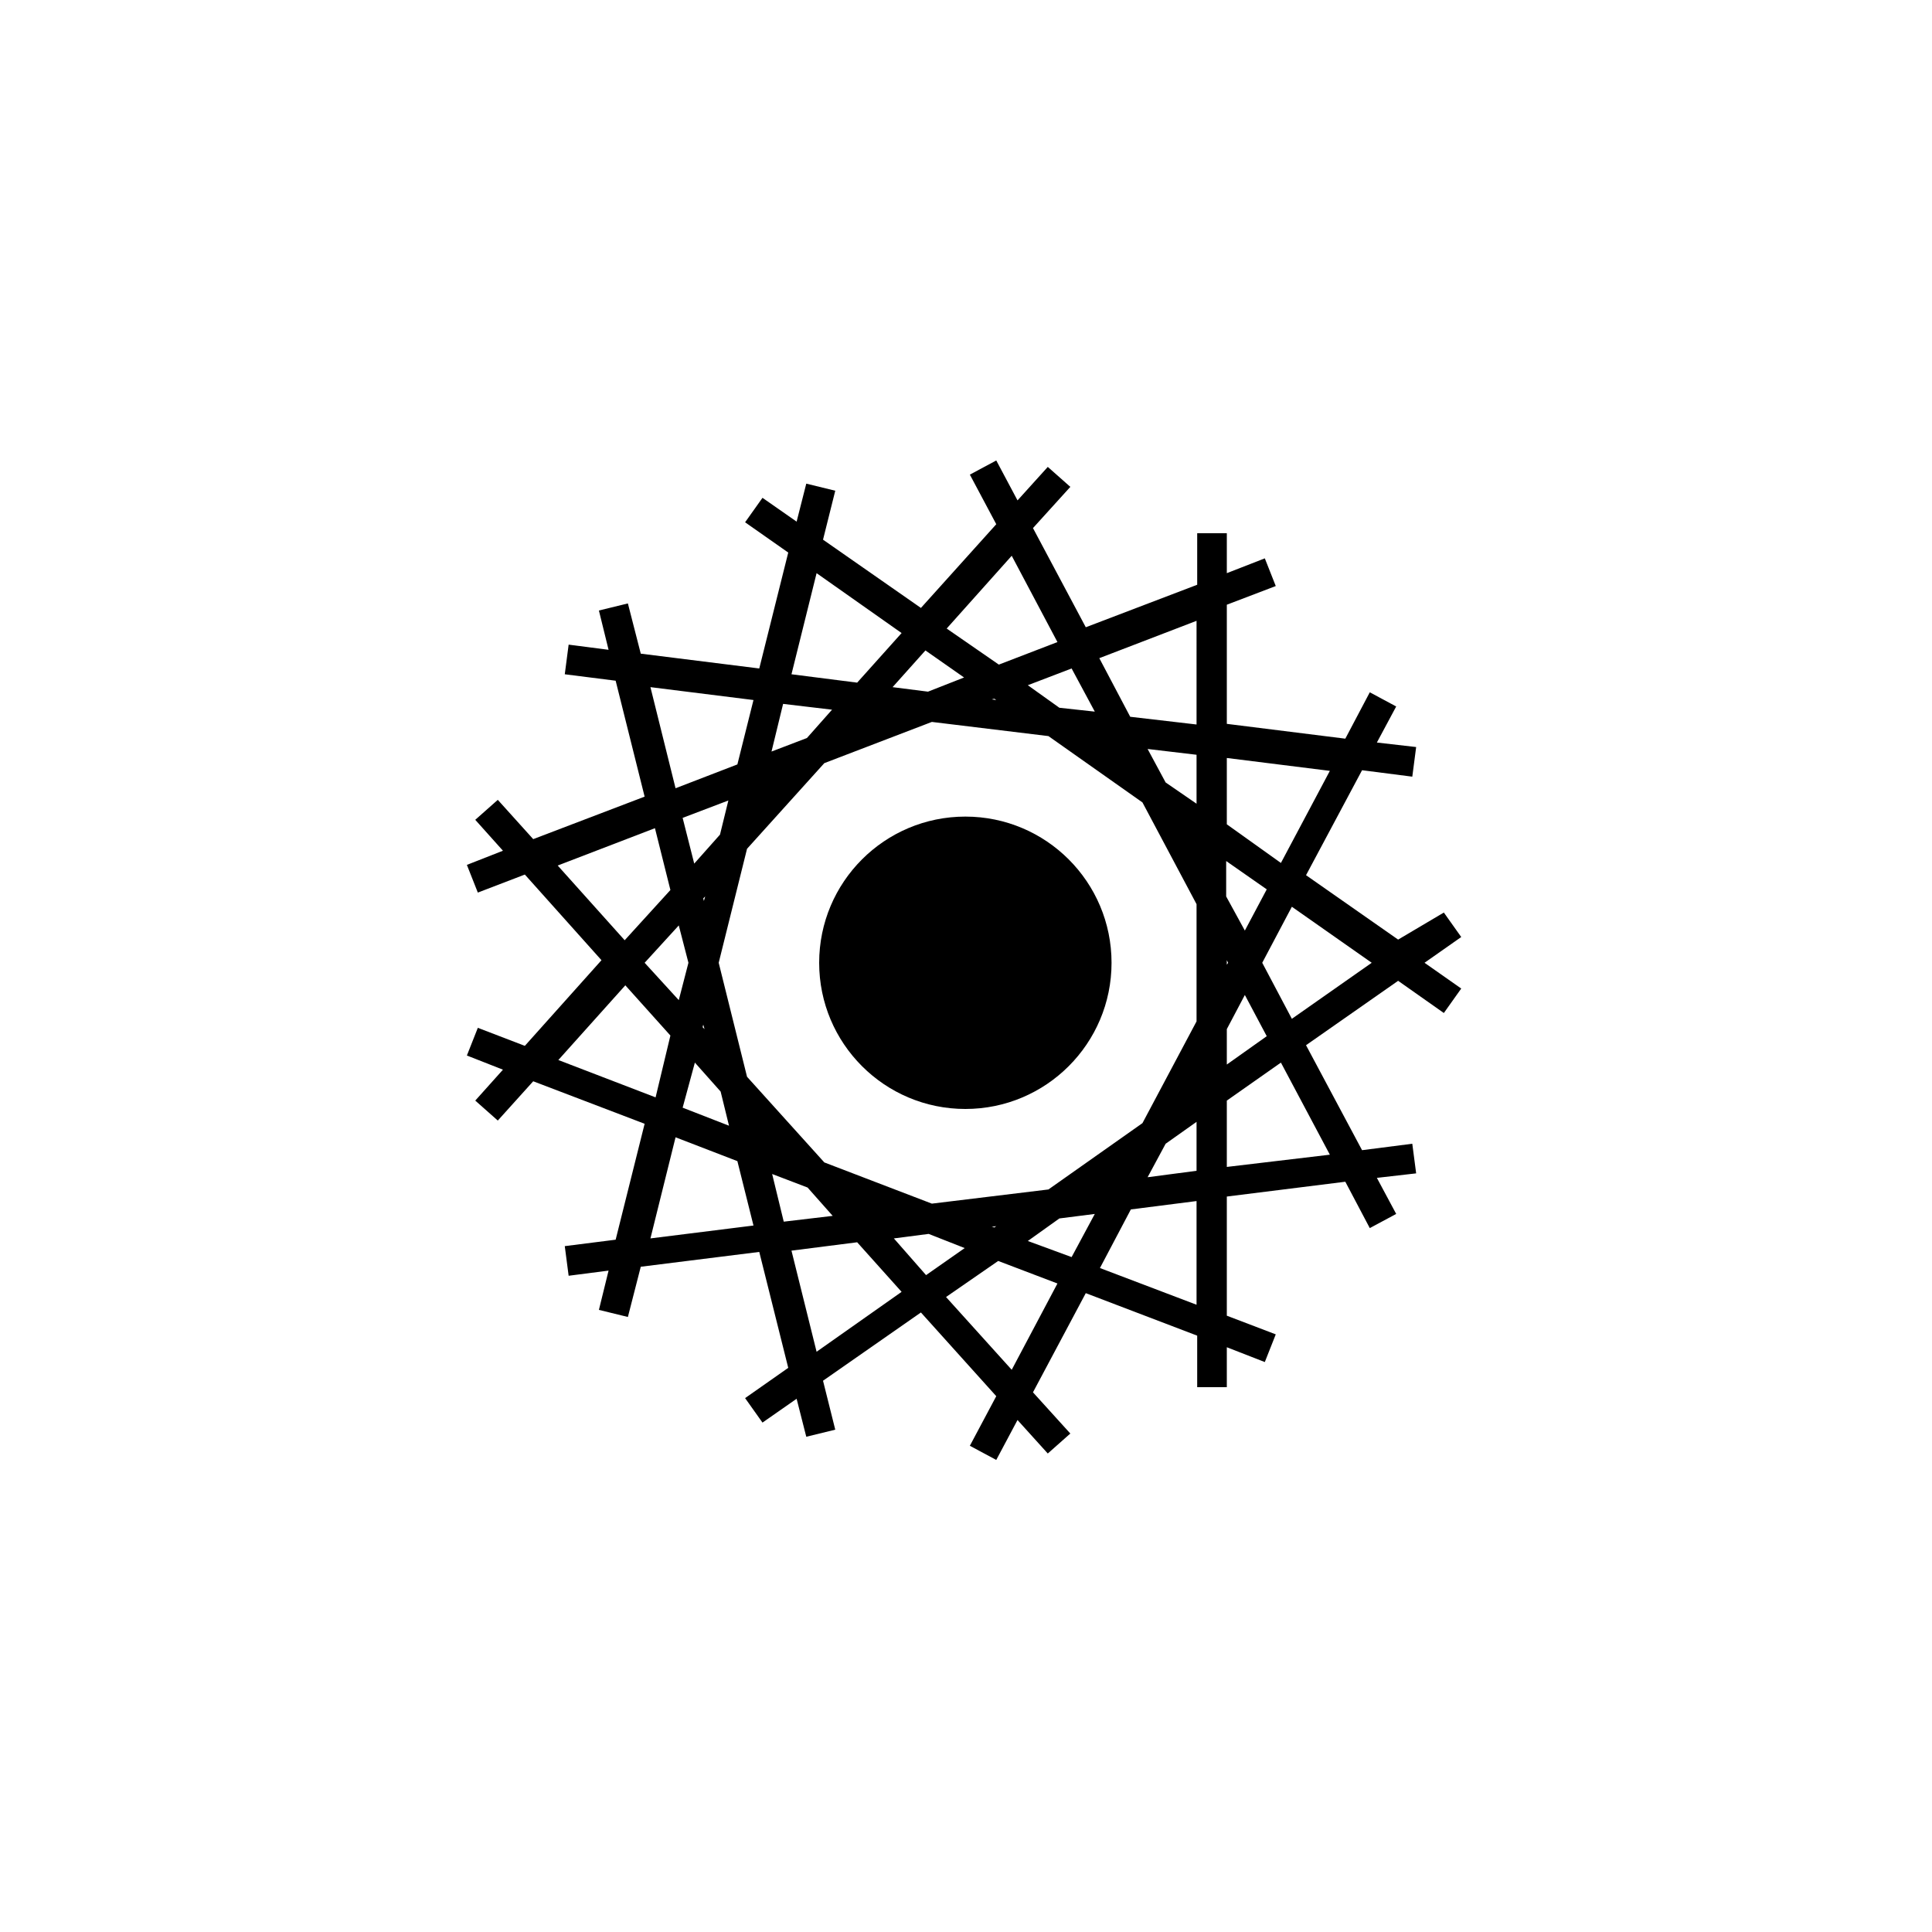<svg xmlns="http://www.w3.org/2000/svg" viewBox="0 0 300 300"><path d="M224.2 141.7l2.7 3.8-5.7 4 5.7 4-2.7 3.8-7.1-5-14.3 10 8.7 16.3 7.8-1 .6 4.6-6.1.7 3 5.6-4.1 2.2-3.8-7.2-18.4 2.3v18.5l7.6 2.9-1.7 4.3-5.9-2.3v6.2h-4.6v-8l-17.3-6.6-8.2 15.4 5.8 6.4-3.5 3.1-4.7-5.2-3.3 6.2-4.1-2.2 4.1-7.7-11.7-13-15.2 10.6 1.9 7.6-4.5 1.1-1.5-5.9-5.3 3.7-2.7-3.8 6.7-4.7-4.5-18-18.4 2.3-2 7.8-4.5-1.1 1.5-6.1-6.2.8-.6-4.6 7.9-1 4.5-18-17.3-6.6-5.5 6.1-3.5-3.1 4.3-4.8-5.6-2.2 1.7-4.3 7.3 2.8 11.9-13.3-11.9-13.3-7.3 2.8-1.7-4.3 5.6-2.2-4.3-4.8 3.5-3.1 5.5 6.1 17.3-6.6-4.5-18-7.9-1 .6-4.6 6.2.8-1.5-6.1 4.5-1.1 2 7.8 18.4 2.3 4.5-18-6.7-4.7 2.7-3.8 5.3 3.7 1.5-5.9 4.5 1.1-1.9 7.6L143 94.4l11.7-13-4.1-7.7 4.1-2.2 3.3 6.2 4.7-5.2 3.5 3.1-5.8 6.4 8.2 15.4 17.3-6.6v-8h4.6V89l5.9-2.3 1.7 4.3-7.6 2.9v18.5l18.4 2.3 3.8-7.2 4.1 2.2-3 5.6 6.1.7-.6 4.6-7.8-1-8.7 16.3 14.3 10 7.1-4.2zm-23.6 16.5l12.4-8.7-12.4-8.7-4.6 8.7 4.6 8.7zm-1.7-24.2l7.6-14.3-16-2V128l8.4 6zm7.6 45.3l-7.6-14.3-8.4 5.9v10.3l16-1.9zm-13.2-34.8l3.4-6.4-6.3-4.4v5.5l2.9 5.3zm3.4 16.4l-3.4-6.4-2.8 5.3v5.5l6.2-4.4zm-6-11.4l-.2-.4v.7l.2-.3zm-4.9 53.1v-16.1l-10.2 1.3-4.8 9.1 15 5.7zm0-20.8v-7.6l-4.8 3.4-2.8 5.2 7.6-1zm0-23.2v-18.2l-8.4-15.8-14.6-10.3-18.1-2.2-16.7 6.4-12 13.3-4.4 17.7 4.4 17.7 12 13.3 16.7 6.4 18.1-2.2 14.6-10.3 8.4-15.8zm0-28.1zm0-5.7v-7.6l-7.6-.9 2.8 5.2 4.8 3.3zm0-12.3V96.4l-15.1 5.8 4.8 9.1 10.3 1.2zm-13.2 3.1zm-2.6-5.1l-3.6-6.7-6.8 2.6 4.9 3.5 5.5.6zm-3.6 84.7l3.6-6.7-5.5.7-4.9 3.5 6.8 2.5zm-2.2-95.5l-7.1-13.4L147 97.6l8.1 5.6 9.1-3.5zm-7.1 113l7.1-13.4-9.2-3.5-8.1 5.6 10.2 11.3zM154 108.6l.7.1-.3-.2-.4.1zm.4 82l.3-.2-.7.1.4.1zm-10.3-83.2l5.6-2.2-6-4.2-5.1 5.7 5.5.7zm-.3 90.6l6-4.2-5.6-2.2-5.4.7 5 5.7zm-10.7-92l6.9-7.7-13.2-9.3-3.9 15.7 10.2 1.3zm6.9 94.6l-6.9-7.7-10.2 1.3 3.9 15.7 13.2-9.3zm-14.7-86l3.9-4.4-7.6-.9-1.8 7.4 5.5-2.1zm4 74.2l-3.9-4.4-5.5-2.1 1.8 7.4 7.6-.9zm-10.8-66.6zm-4-3.5l2.5-10-16-2 3.9 15.7 9.6-3.7zm2.5 71.6l-2.5-10-9.6-3.7-3.9 15.7 16-2zm-5.2-60.7l1.3-5.3-7.1 2.7 1.8 7.1 4-4.5zm1.4 45.2l-1.3-5.3-4-4.5-1.9 7 7.2 2.8zm-3.9-34.9l.2-.7-.3.3.1.4zm.1 19.9l-.2-.7-.1.4.3.3zm-2.5-10.3l-1.5-5.8-5.3 5.8 5.3 5.8 1.5-5.8zm-2.8-11.3l-2.4-9.6-15.1 5.8L97 146l7.1-7.8zm0 22.6l-7-7.8-10.4 11.6 15.1 5.8 2.3-9.6z"/><circle cx="149.9" cy="149.5" r="22.7"/></svg>